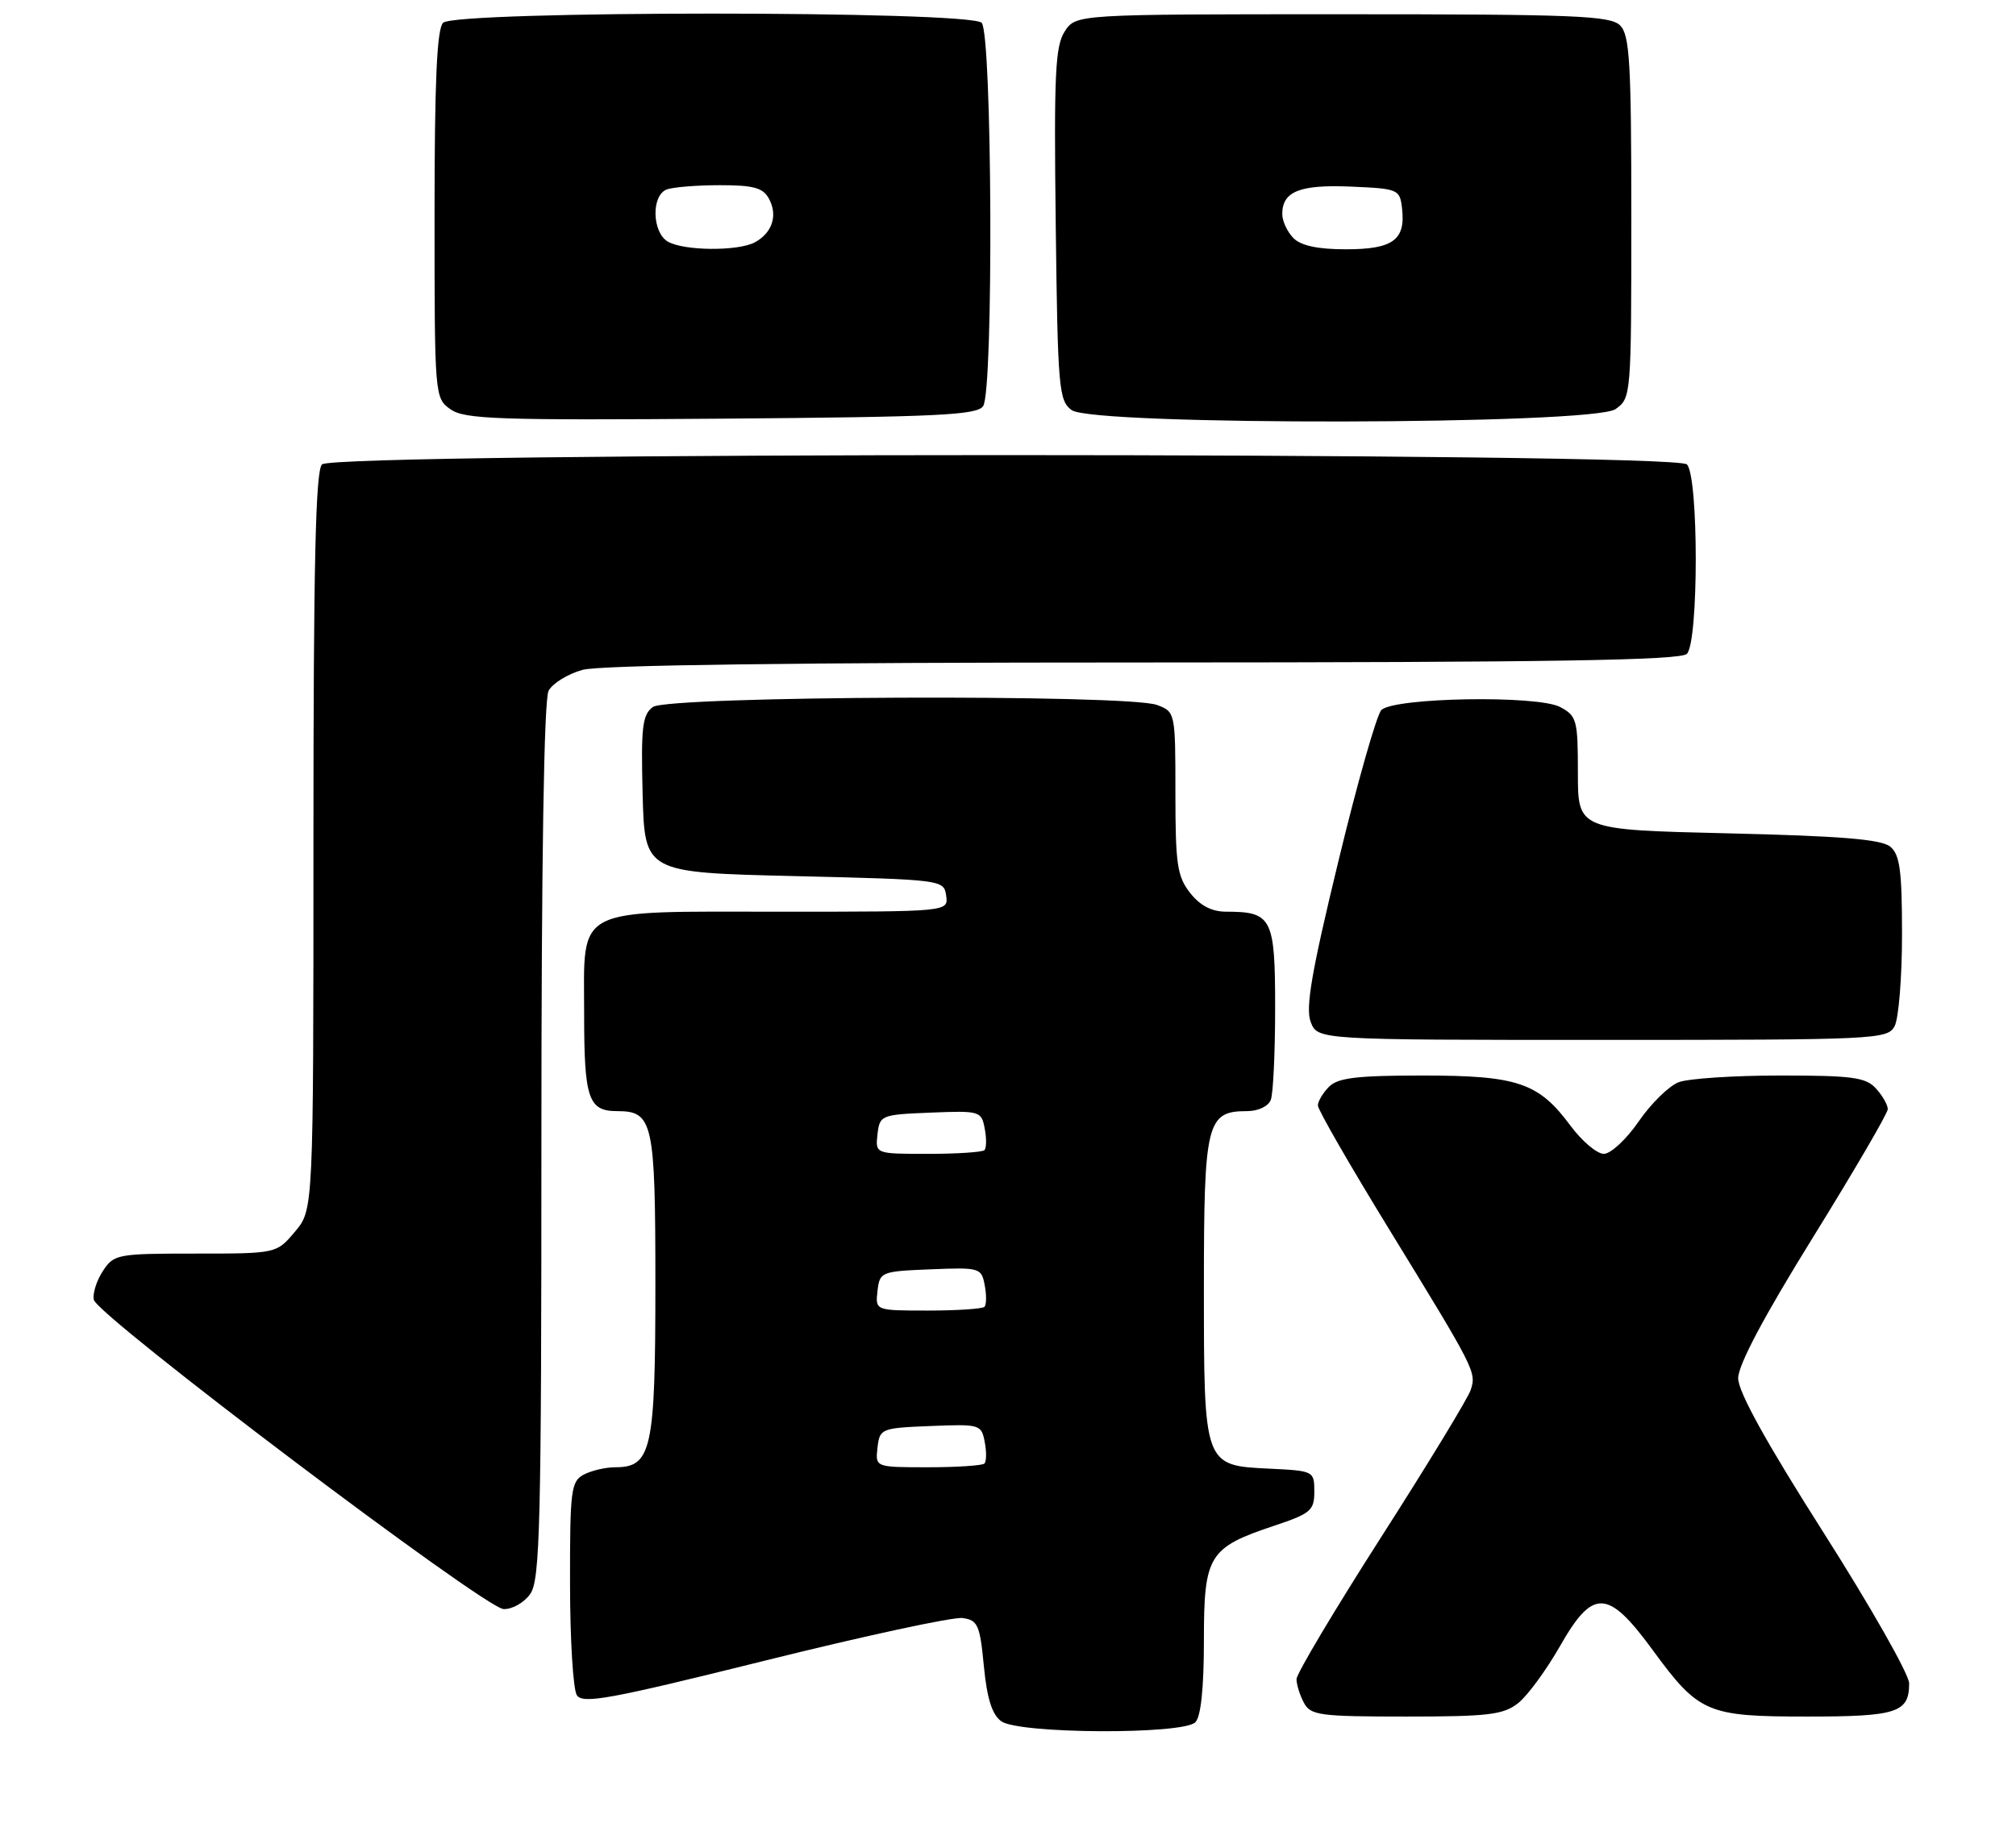 <?xml version="1.0" encoding="UTF-8" standalone="no"?>
<!DOCTYPE svg PUBLIC "-//W3C//DTD SVG 1.1//EN" "http://www.w3.org/Graphics/SVG/1.1/DTD/svg11.dtd" >
<svg xmlns="http://www.w3.org/2000/svg" xmlns:xlink="http://www.w3.org/1999/xlink" version="1.1" viewBox="0 0 283 256">
 <g >
 <path fill="currentColor"
d=" M 167.80 241.80 C 168.58 241.02 169.00 236.99 169.00 230.34 C 169.00 218.34 169.64 217.29 178.90 214.20 C 183.99 212.50 184.50 212.07 184.50 209.42 C 184.50 206.54 184.42 206.50 178.27 206.20 C 168.96 205.76 169.00 205.87 169.00 180.61 C 169.00 157.57 169.39 156.00 175.05 156.00 C 176.62 156.00 178.04 155.33 178.39 154.42 C 178.73 153.55 179.00 147.71 179.00 141.45 C 179.00 128.88 178.55 128.00 172.14 128.00 C 170.10 128.00 168.49 127.16 167.07 125.37 C 165.25 123.05 165.00 121.35 165.00 111.34 C 165.00 100.03 164.98 99.94 162.43 98.98 C 158.38 97.43 93.80 97.70 91.65 99.26 C 90.17 100.35 89.97 102.05 90.21 111.51 C 90.50 122.50 90.50 122.50 111.50 123.00 C 132.34 123.50 132.50 123.52 132.82 125.75 C 133.14 128.00 133.14 128.00 109.79 128.00 C 80.20 128.00 82.00 127.07 82.00 142.36 C 82.00 154.25 82.59 156.00 86.63 156.00 C 91.67 156.00 92.00 157.49 92.00 180.35 C 92.00 203.55 91.46 206.00 86.38 206.00 C 85.00 206.00 83.00 206.47 81.93 207.04 C 80.16 207.98 80.00 209.25 80.02 222.29 C 80.02 230.10 80.45 237.17 80.97 237.99 C 81.78 239.27 85.50 238.59 107.34 233.16 C 121.33 229.68 133.83 226.98 135.14 227.17 C 137.26 227.47 137.56 228.14 138.11 233.91 C 138.55 238.47 139.26 240.71 140.55 241.66 C 142.98 243.44 166.04 243.56 167.80 241.80 Z  M 213.12 239.11 C 214.43 238.08 217.07 234.47 219.00 231.09 C 223.62 222.98 225.71 223.07 231.99 231.65 C 238.49 240.52 239.60 241.00 253.70 241.00 C 266.30 241.00 268.00 240.45 268.00 236.34 C 268.00 235.09 262.60 225.58 256.00 215.20 C 247.93 202.51 244.00 195.41 244.00 193.50 C 244.00 191.64 247.62 184.82 254.50 173.72 C 260.27 164.40 265.00 156.30 265.00 155.72 C 265.00 155.13 264.26 153.83 263.35 152.83 C 261.92 151.25 260.05 151.00 249.91 151.00 C 243.43 151.00 237.02 151.42 235.65 151.94 C 234.29 152.46 231.76 154.93 230.04 157.44 C 228.32 159.95 226.11 162.00 225.14 162.00 C 224.18 162.00 222.06 160.21 220.44 158.02 C 215.98 152.00 213.03 151.00 199.67 151.00 C 190.52 151.00 187.82 151.32 186.57 152.57 C 185.71 153.44 185.00 154.62 185.00 155.21 C 185.00 155.80 189.45 163.53 194.88 172.39 C 207.12 192.35 207.26 192.62 206.46 195.13 C 206.10 196.26 200.45 205.55 193.90 215.78 C 187.36 226.00 182.00 234.99 182.00 235.75 C 182.00 236.51 182.47 238.00 183.04 239.07 C 183.98 240.83 185.24 241.00 197.40 241.00 C 208.95 241.00 211.05 240.75 213.12 239.11 Z  M 74.44 223.78 C 75.81 221.82 76.00 214.11 76.00 160.21 C 76.00 120.75 76.36 98.19 77.01 96.98 C 77.57 95.94 79.71 94.62 81.76 94.05 C 84.19 93.37 111.76 93.01 160.55 93.01 C 217.58 93.00 235.89 92.71 236.80 91.80 C 238.46 90.14 238.46 66.86 236.80 65.20 C 235.06 63.46 46.94 63.46 45.20 65.20 C 44.30 66.10 44.00 79.23 44.00 118.12 C 44.00 169.85 44.00 169.85 41.41 172.92 C 38.82 176.00 38.82 176.00 27.43 176.00 C 16.45 176.00 15.99 176.09 14.44 178.45 C 13.56 179.80 12.98 181.61 13.17 182.48 C 13.64 184.74 68.04 225.81 70.69 225.91 C 71.90 225.96 73.59 225.00 74.44 223.78 Z  M 265.96 144.07 C 266.53 143.00 267.00 137.21 267.00 131.19 C 267.00 122.24 266.70 119.99 265.35 118.87 C 264.11 117.84 258.42 117.37 242.60 117.00 C 221.50 116.50 221.50 116.50 221.50 108.54 C 221.50 101.08 221.35 100.51 219.00 99.26 C 215.82 97.58 195.68 97.92 193.91 99.69 C 193.26 100.34 190.54 109.89 187.88 120.91 C 184.12 136.41 183.24 141.51 183.99 143.47 C 184.95 146.00 184.95 146.00 224.94 146.00 C 263.45 146.00 264.97 145.93 265.96 144.07 Z  M 138.02 57.00 C 139.49 54.68 139.28 4.68 137.80 3.20 C 136.08 1.48 63.92 1.48 62.20 3.20 C 61.33 4.07 61.00 11.45 61.00 30.14 C 61.00 55.70 61.02 55.90 63.25 57.47 C 65.22 58.86 69.93 59.02 101.29 58.78 C 131.80 58.54 137.21 58.28 138.02 57.00 Z  M 226.78 57.44 C 228.97 55.90 229.00 55.60 229.00 30.51 C 229.00 8.78 228.77 4.92 227.43 3.57 C 226.06 2.20 221.12 2.00 188.45 2.00 C 151.05 2.00 151.05 2.00 149.47 4.40 C 148.13 6.46 147.94 10.37 148.20 31.48 C 148.48 54.57 148.63 56.26 150.44 57.58 C 153.47 59.79 223.60 59.67 226.78 57.44 Z  M 123.18 203.25 C 123.49 200.57 123.68 200.49 130.63 200.21 C 137.54 199.93 137.77 199.99 138.23 202.44 C 138.50 203.82 138.48 205.19 138.19 205.48 C 137.90 205.76 134.34 206.00 130.27 206.00 C 122.87 206.00 122.87 206.00 123.18 203.25 Z  M 123.18 181.25 C 123.49 178.57 123.68 178.49 130.63 178.21 C 137.54 177.93 137.77 177.99 138.23 180.44 C 138.50 181.82 138.48 183.19 138.19 183.48 C 137.90 183.76 134.34 184.00 130.27 184.00 C 122.87 184.00 122.87 184.00 123.18 181.25 Z  M 123.18 159.25 C 123.49 156.57 123.68 156.49 130.63 156.21 C 137.54 155.93 137.77 155.99 138.23 158.44 C 138.50 159.82 138.48 161.19 138.19 161.48 C 137.90 161.76 134.34 162.00 130.27 162.00 C 122.87 162.00 122.87 162.00 123.18 159.25 Z  M 93.75 33.92 C 91.53 32.63 91.41 27.44 93.58 26.61 C 94.45 26.27 97.81 26.00 101.05 26.00 C 105.83 26.00 107.12 26.36 107.96 27.93 C 109.21 30.26 108.40 32.71 105.95 34.03 C 103.58 35.29 95.99 35.23 93.75 33.92 Z  M 181.57 33.43 C 180.71 32.56 180.00 31.04 180.00 30.05 C 180.00 26.87 182.46 25.89 189.66 26.20 C 196.33 26.49 196.51 26.57 196.82 29.31 C 197.32 33.69 195.52 35.00 188.95 35.00 C 185.00 35.00 182.64 34.50 181.57 33.43 Z "/>
</g>
</svg>